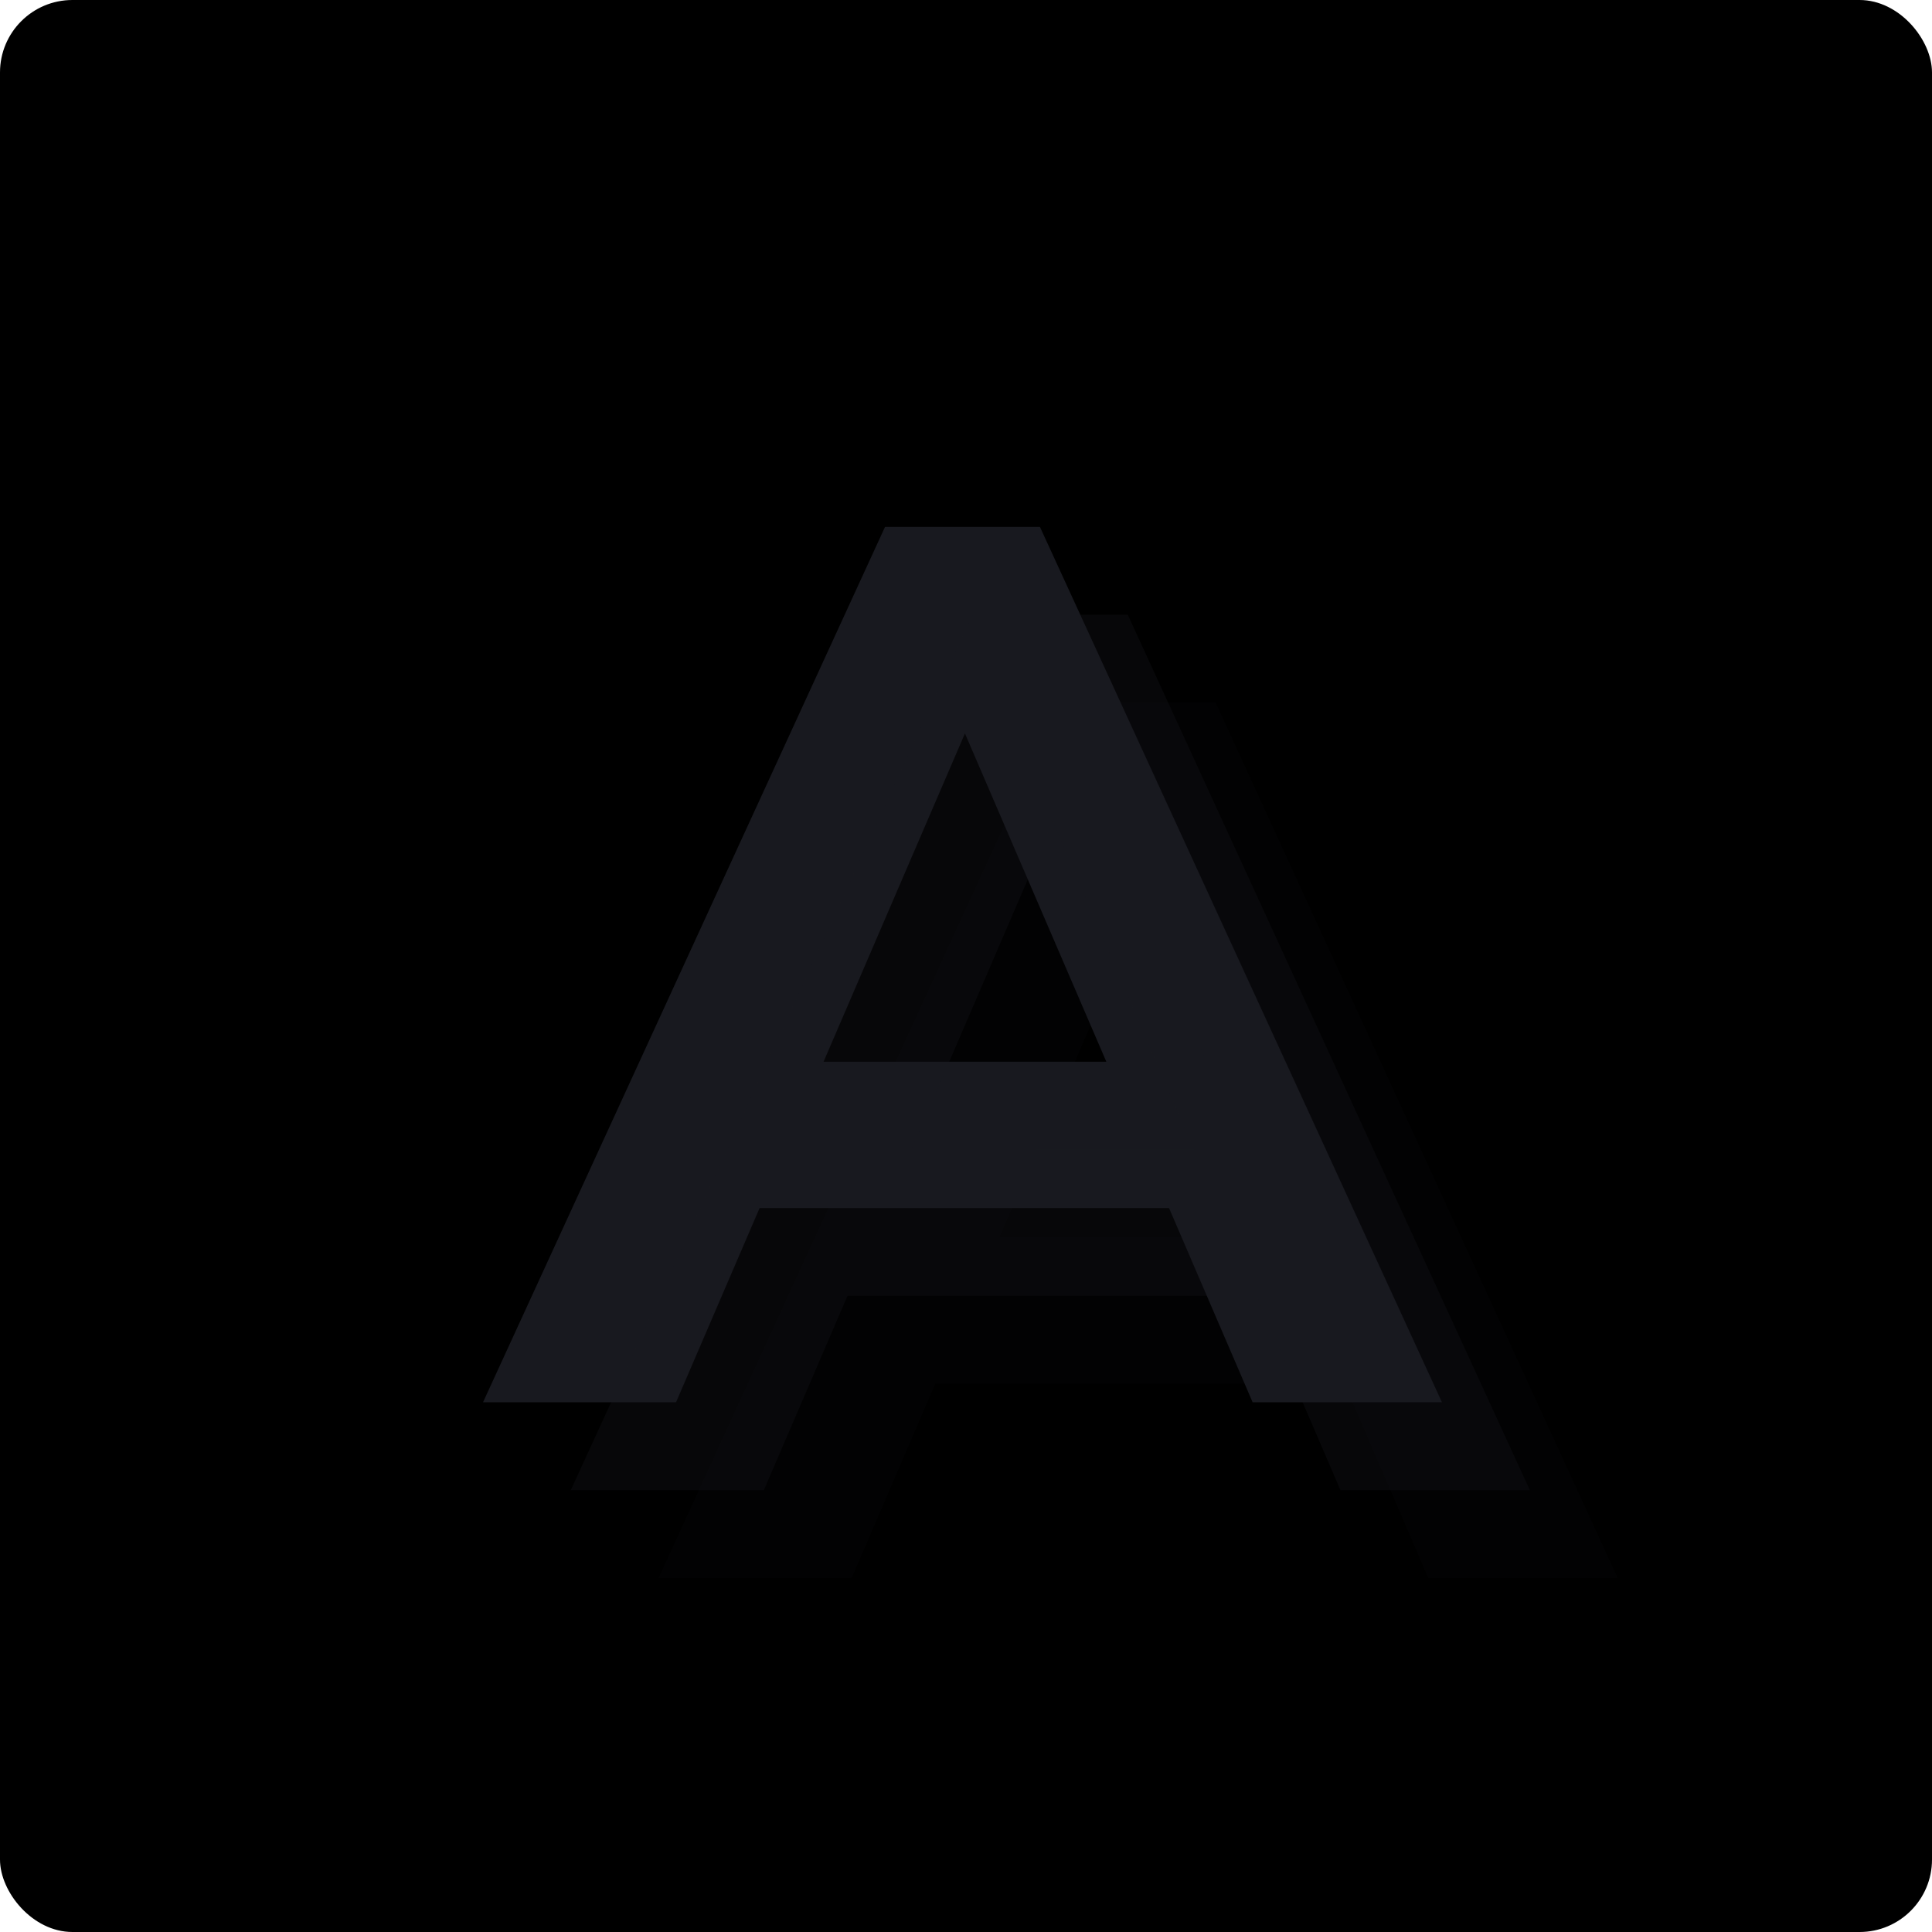 <svg width="80" height="80" viewBox="0 0 80 80" fill="none" xmlns="http://www.w3.org/2000/svg">
<rect width="80" height="80" rx="3" fill="currentColor"/>
<path d="M48.407 50.022H31.454L27.993 58.066H20L36.647 21.818H43.062L59.709 58.066H51.869L48.407 50.022ZM45.811 43.964L39.956 30.371L34.102 43.964H45.811Z" fill="#18191F"/>
<g opacity="0.3" filter="url(#filter0_f)">
<path d="M52.044 53.658H35.091L31.629 61.702H23.636L40.283 25.455H46.698L63.345 61.702H55.505L52.044 53.658ZM49.447 47.6L43.593 34.007L37.738 47.6H49.447Z" fill="#18191F"/>
</g>
<g opacity="0.1" filter="url(#filter1_f)">
<path d="M55.68 57.295H38.727L35.266 65.339H27.273L43.92 29.091H50.335L66.982 65.339H59.142L55.68 57.295ZM53.084 51.237L47.229 37.644L41.375 51.237H53.084Z" fill="#18191F"/>
</g>
<defs>
<filter id="filter0_f" x="22.636" y="24.455" width="41.709" height="38.247" filterUnits="userSpaceOnUse" color-interpolation-filters="sRGB">
<feFlood flood-opacity="0" result="BackgroundImageFix"/>
<feBlend mode="normal" in="SourceGraphic" in2="BackgroundImageFix" result="shape"/>
<feGaussianBlur stdDeviation="0.5" result="effect1_foregroundBlur"/>
</filter>
<filter id="filter1_f" x="26.273" y="28.091" width="41.709" height="38.247" filterUnits="userSpaceOnUse" color-interpolation-filters="sRGB">
<feFlood flood-opacity="0" result="BackgroundImageFix"/>
<feBlend mode="normal" in="SourceGraphic" in2="BackgroundImageFix" result="shape"/>
<feGaussianBlur stdDeviation="0.5" result="effect1_foregroundBlur"/>
</filter>
</defs>
</svg>
